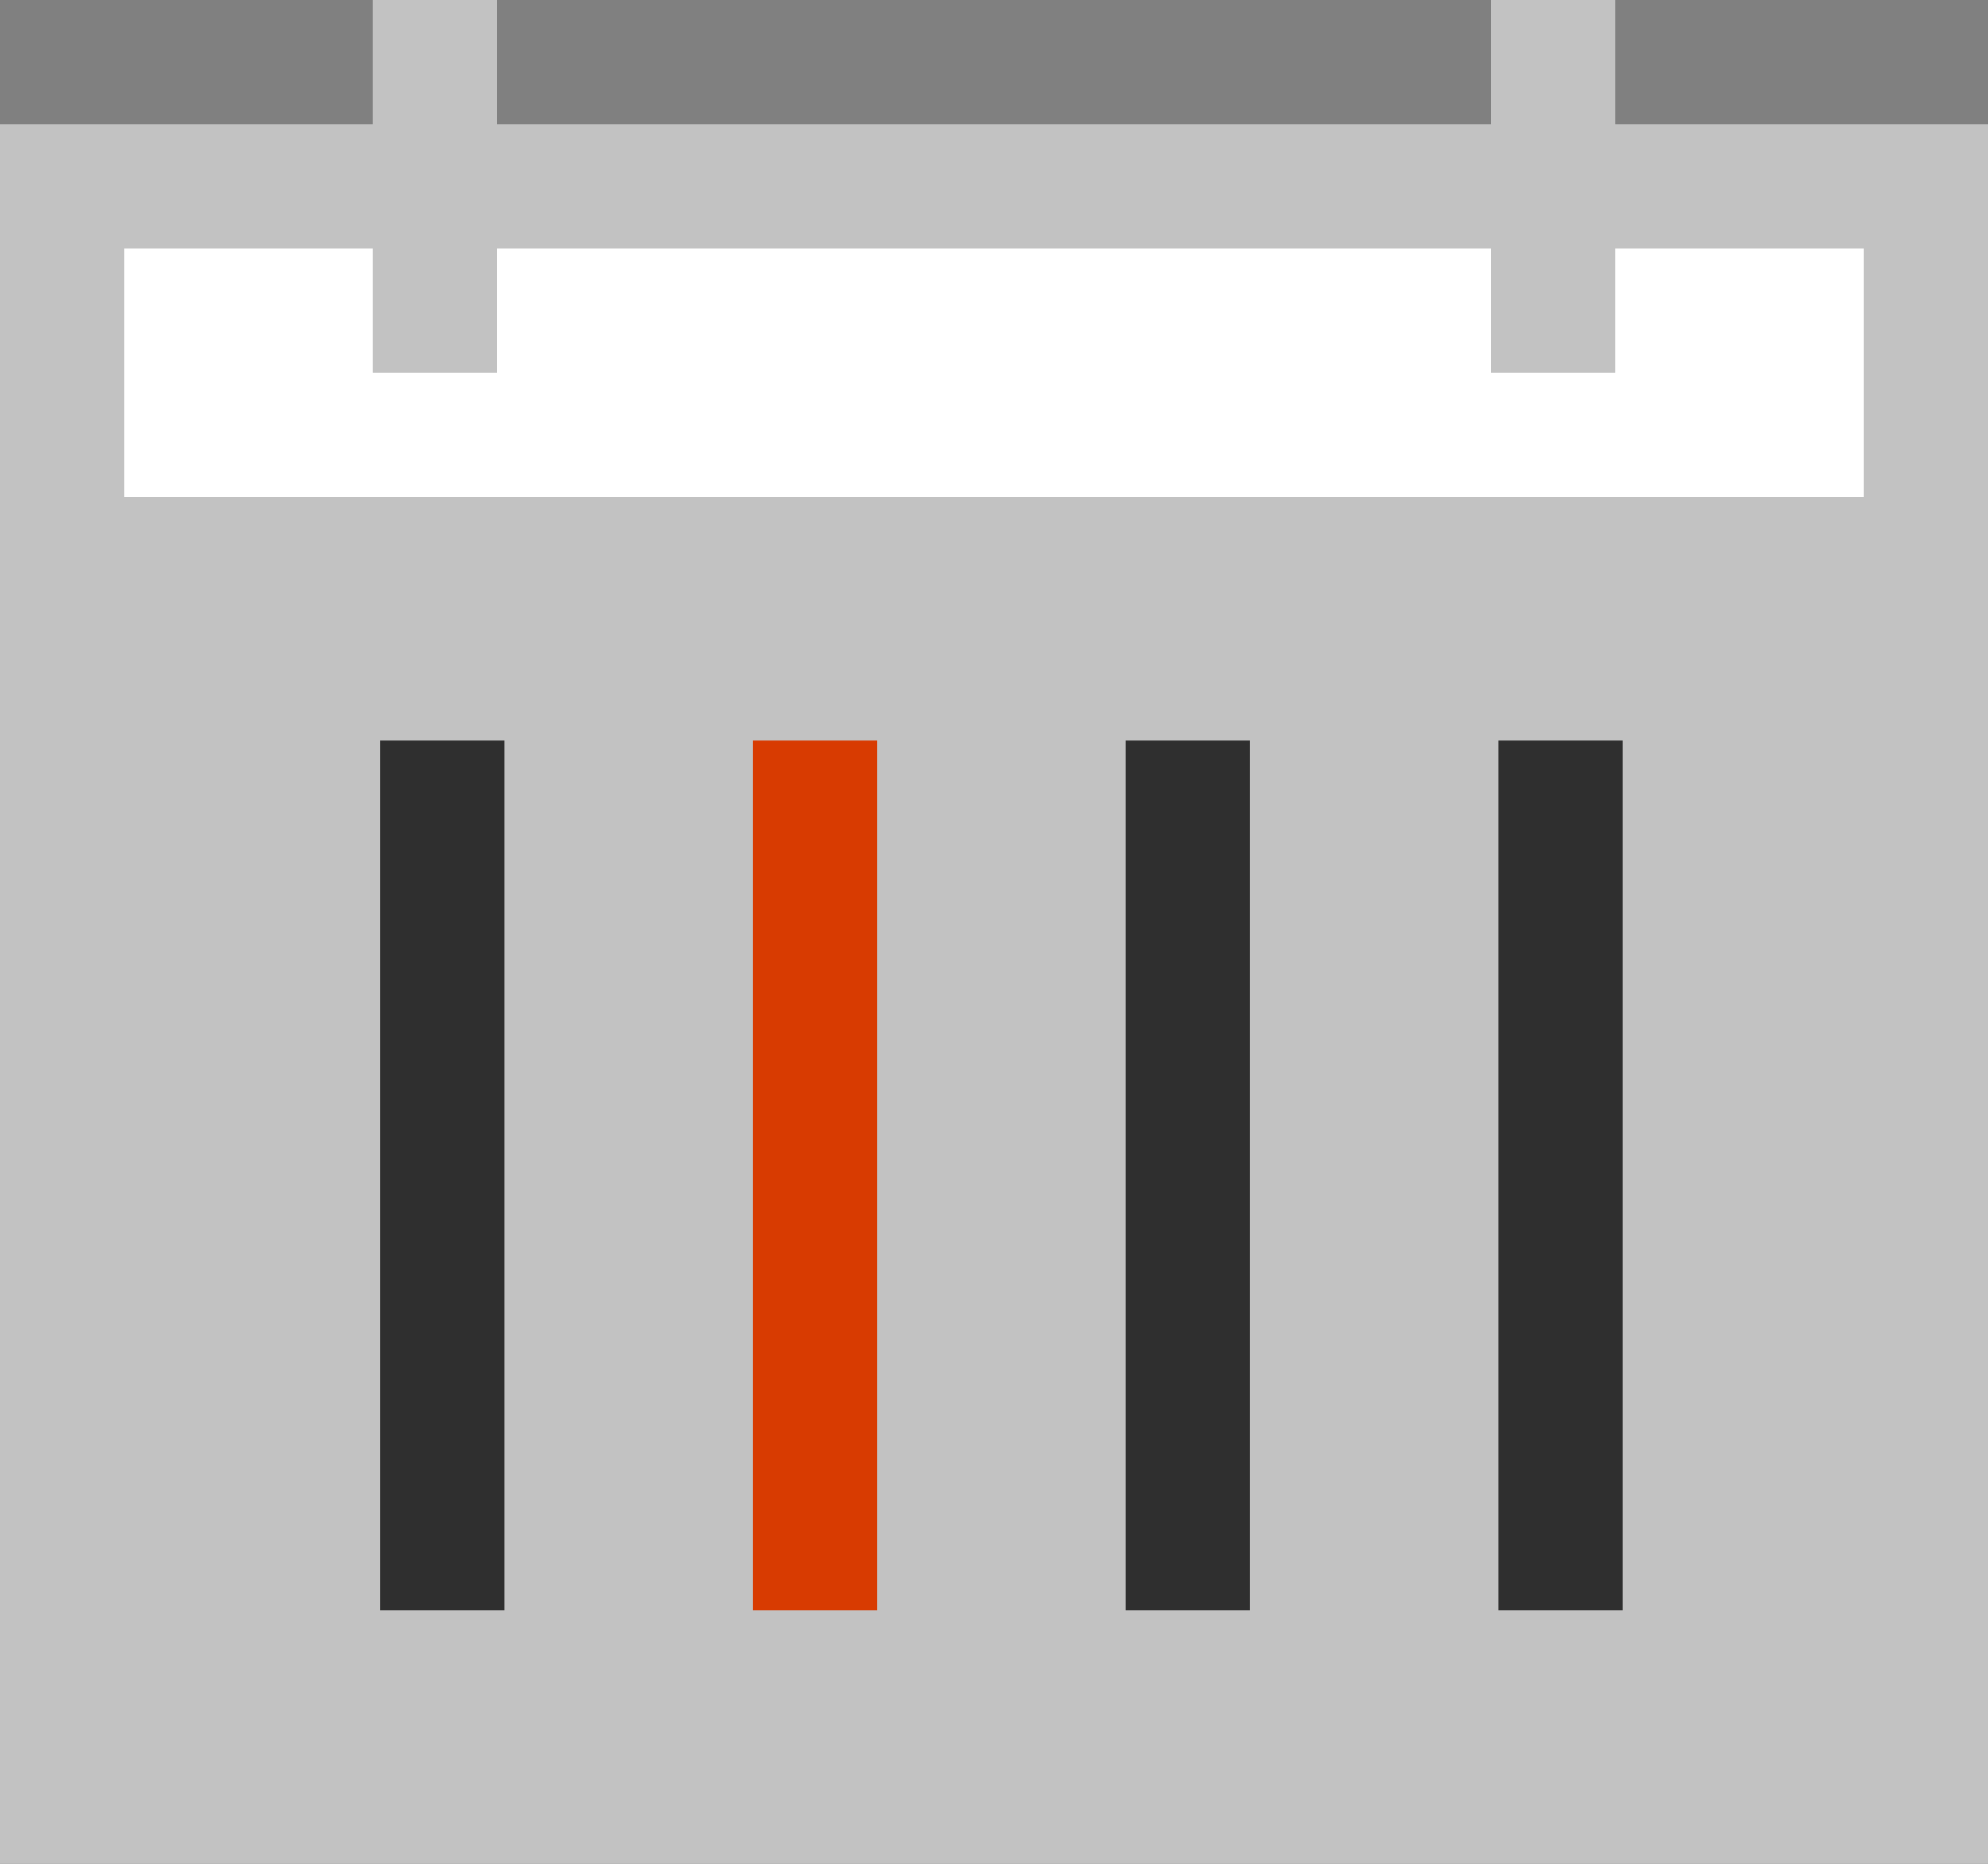 <svg xmlns="http://www.w3.org/2000/svg" viewBox="0 0 32 30"><rect x="0" y="0" width="32" height="30" fill="#808080" stroke="none"/><defs><style>.cls-1{fill:#c2c2c2;}.cls-2{fill:#fff;}.cls-3{fill:#2f2f2f;}.cls-4{fill:#d83b01;}</style></defs><title>calendar_2</title><g id="Layer_2" data-name="Layer 2"><g id="SYMBOLS"><g id="calendar_2"><g id="_Calendar" data-name="~Calendar"><path class="cls-1" d="M24,0V2H8V0H6V2H0V30H32V2H26V0Z"/></g><polygon class="cls-2" points="26 6 26 4 30 4 30 8 2 8 2 4 6 4 6 6 8 6 8 4 24 4 24 6 26 6"/><path class="cls-3" d="M24.12,11.92h2v14h-2Zm-6,0h2v14h-2Zm-12,0h2v14h-2Z"/><rect class="cls-4" x="12.12" y="11.92" width="2" height="14"/></g></g></g></svg>